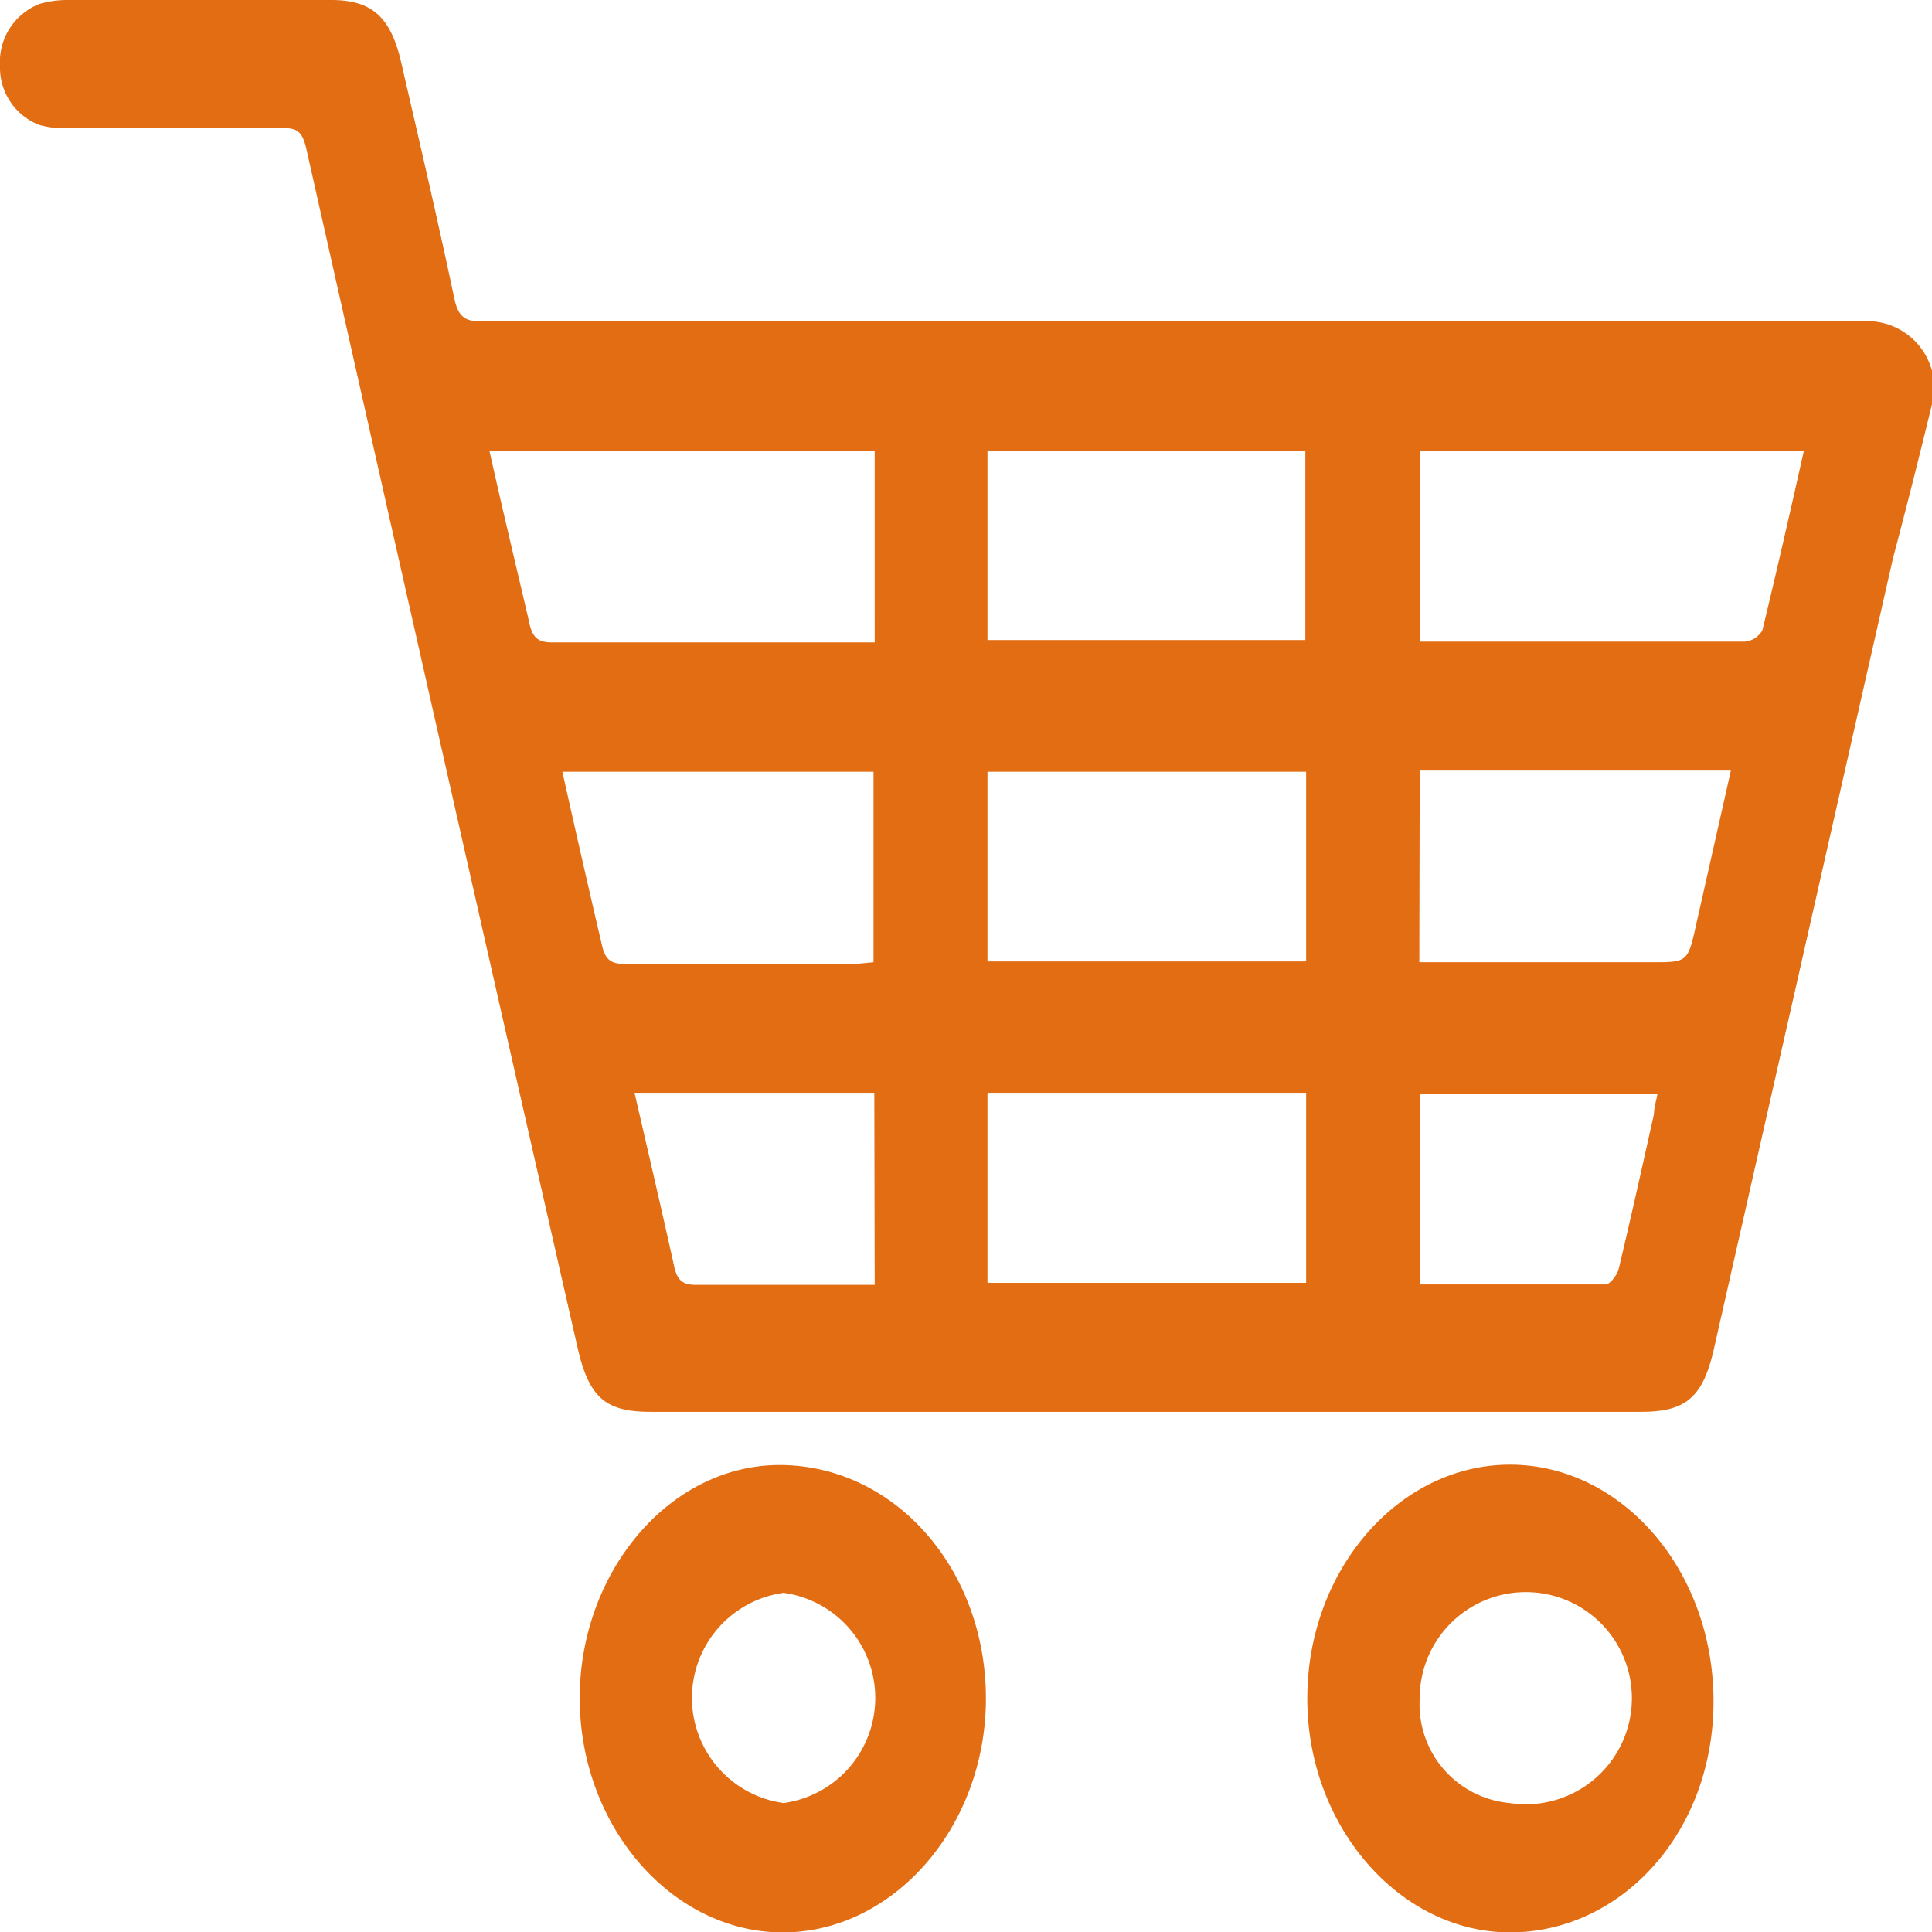 <svg xmlns="http://www.w3.org/2000/svg" viewBox="0 0 48.99 48.99"><defs><style>.cls-1{fill:#e36d13;}</style></defs><g id="Capa_2" data-name="Capa 2"><g id="Capa_6" data-name="Capa 6"><path class="cls-1" d="M49,10.21c-.32,1.32-.65,2.63-1,3.95l-4.53,20c-.28,1.27-.71,1.64-1.86,1.64H16.49c-1.15,0-1.56-.37-1.85-1.65Q11.19,19,7.76,3.74c-.09-.36-.2-.49-.54-.49-1.84,0-3.67,0-5.5,0A2.39,2.39,0,0,1,1,3.17a1.56,1.56,0,0,1-1-1.5A1.58,1.58,0,0,1,1,.1,2.47,2.47,0,0,1,1.7,0H8.4c1,0,1.5.4,1.77,1.57.46,2,.93,4,1.35,6,.1.47.28.58.68.58q17.48,0,35,0A1.7,1.7,0,0,1,49,9.44ZM12.41,11.43c.33,1.48.67,2.89,1,4.31.08.41.21.55.59.55,2.57,0,5.13,0,7.7,0,.16,0,.33,0,.48,0V11.43Zm33.33,0H36v4.84h2.55c1.89,0,3.79,0,5.69,0a.57.57,0,0,0,.45-.29C45.05,14.49,45.39,13,45.74,11.44Zm-20.7,0v4.8H33.1v-4.8Zm0,8.14v4.81h8.08V19.57Zm0,8.14v4.82h8.08V27.71ZM22.15,24.4V19.57H14.26c.33,1.48.66,2.93,1,4.38.08.37.22.49.55.49,2,0,4,0,5.93,0Zm13.84,0H41.9c.9,0,.9,0,1.12-1l.87-3.86H36ZM22.17,27.71H16.09c.34,1.48.68,2.93,1,4.38.08.38.22.49.55.49,1.37,0,2.74,0,4.11,0,.14,0,.28,0,.43,0ZM36,32.57c1.6,0,3.16,0,4.71,0,.12,0,.3-.24.34-.41.31-1.3.6-2.61.89-3.91,0-.17.06-.34.09-.52H36Z"/><path class="cls-1" d="M33.15,43.06c0-3.25,2.32-5.92,5.14-5.92s5.16,2.66,5.16,6S41.1,49,38.29,49,33.14,46.29,33.15,43.06Zm5.13,2.66A2.69,2.69,0,1,0,36,43.07,2.51,2.51,0,0,0,38.28,45.72Z"/><path class="cls-1" d="M25,43.07C25,46.32,22.66,49,19.85,49s-5.14-2.68-5.15-5.92,2.32-6,5.18-5.93S25,39.82,25,43.07Zm-5.13,2.65a2.69,2.69,0,0,0,0-5.33,2.69,2.69,0,0,0,0,5.33Z"/></g></g></svg>